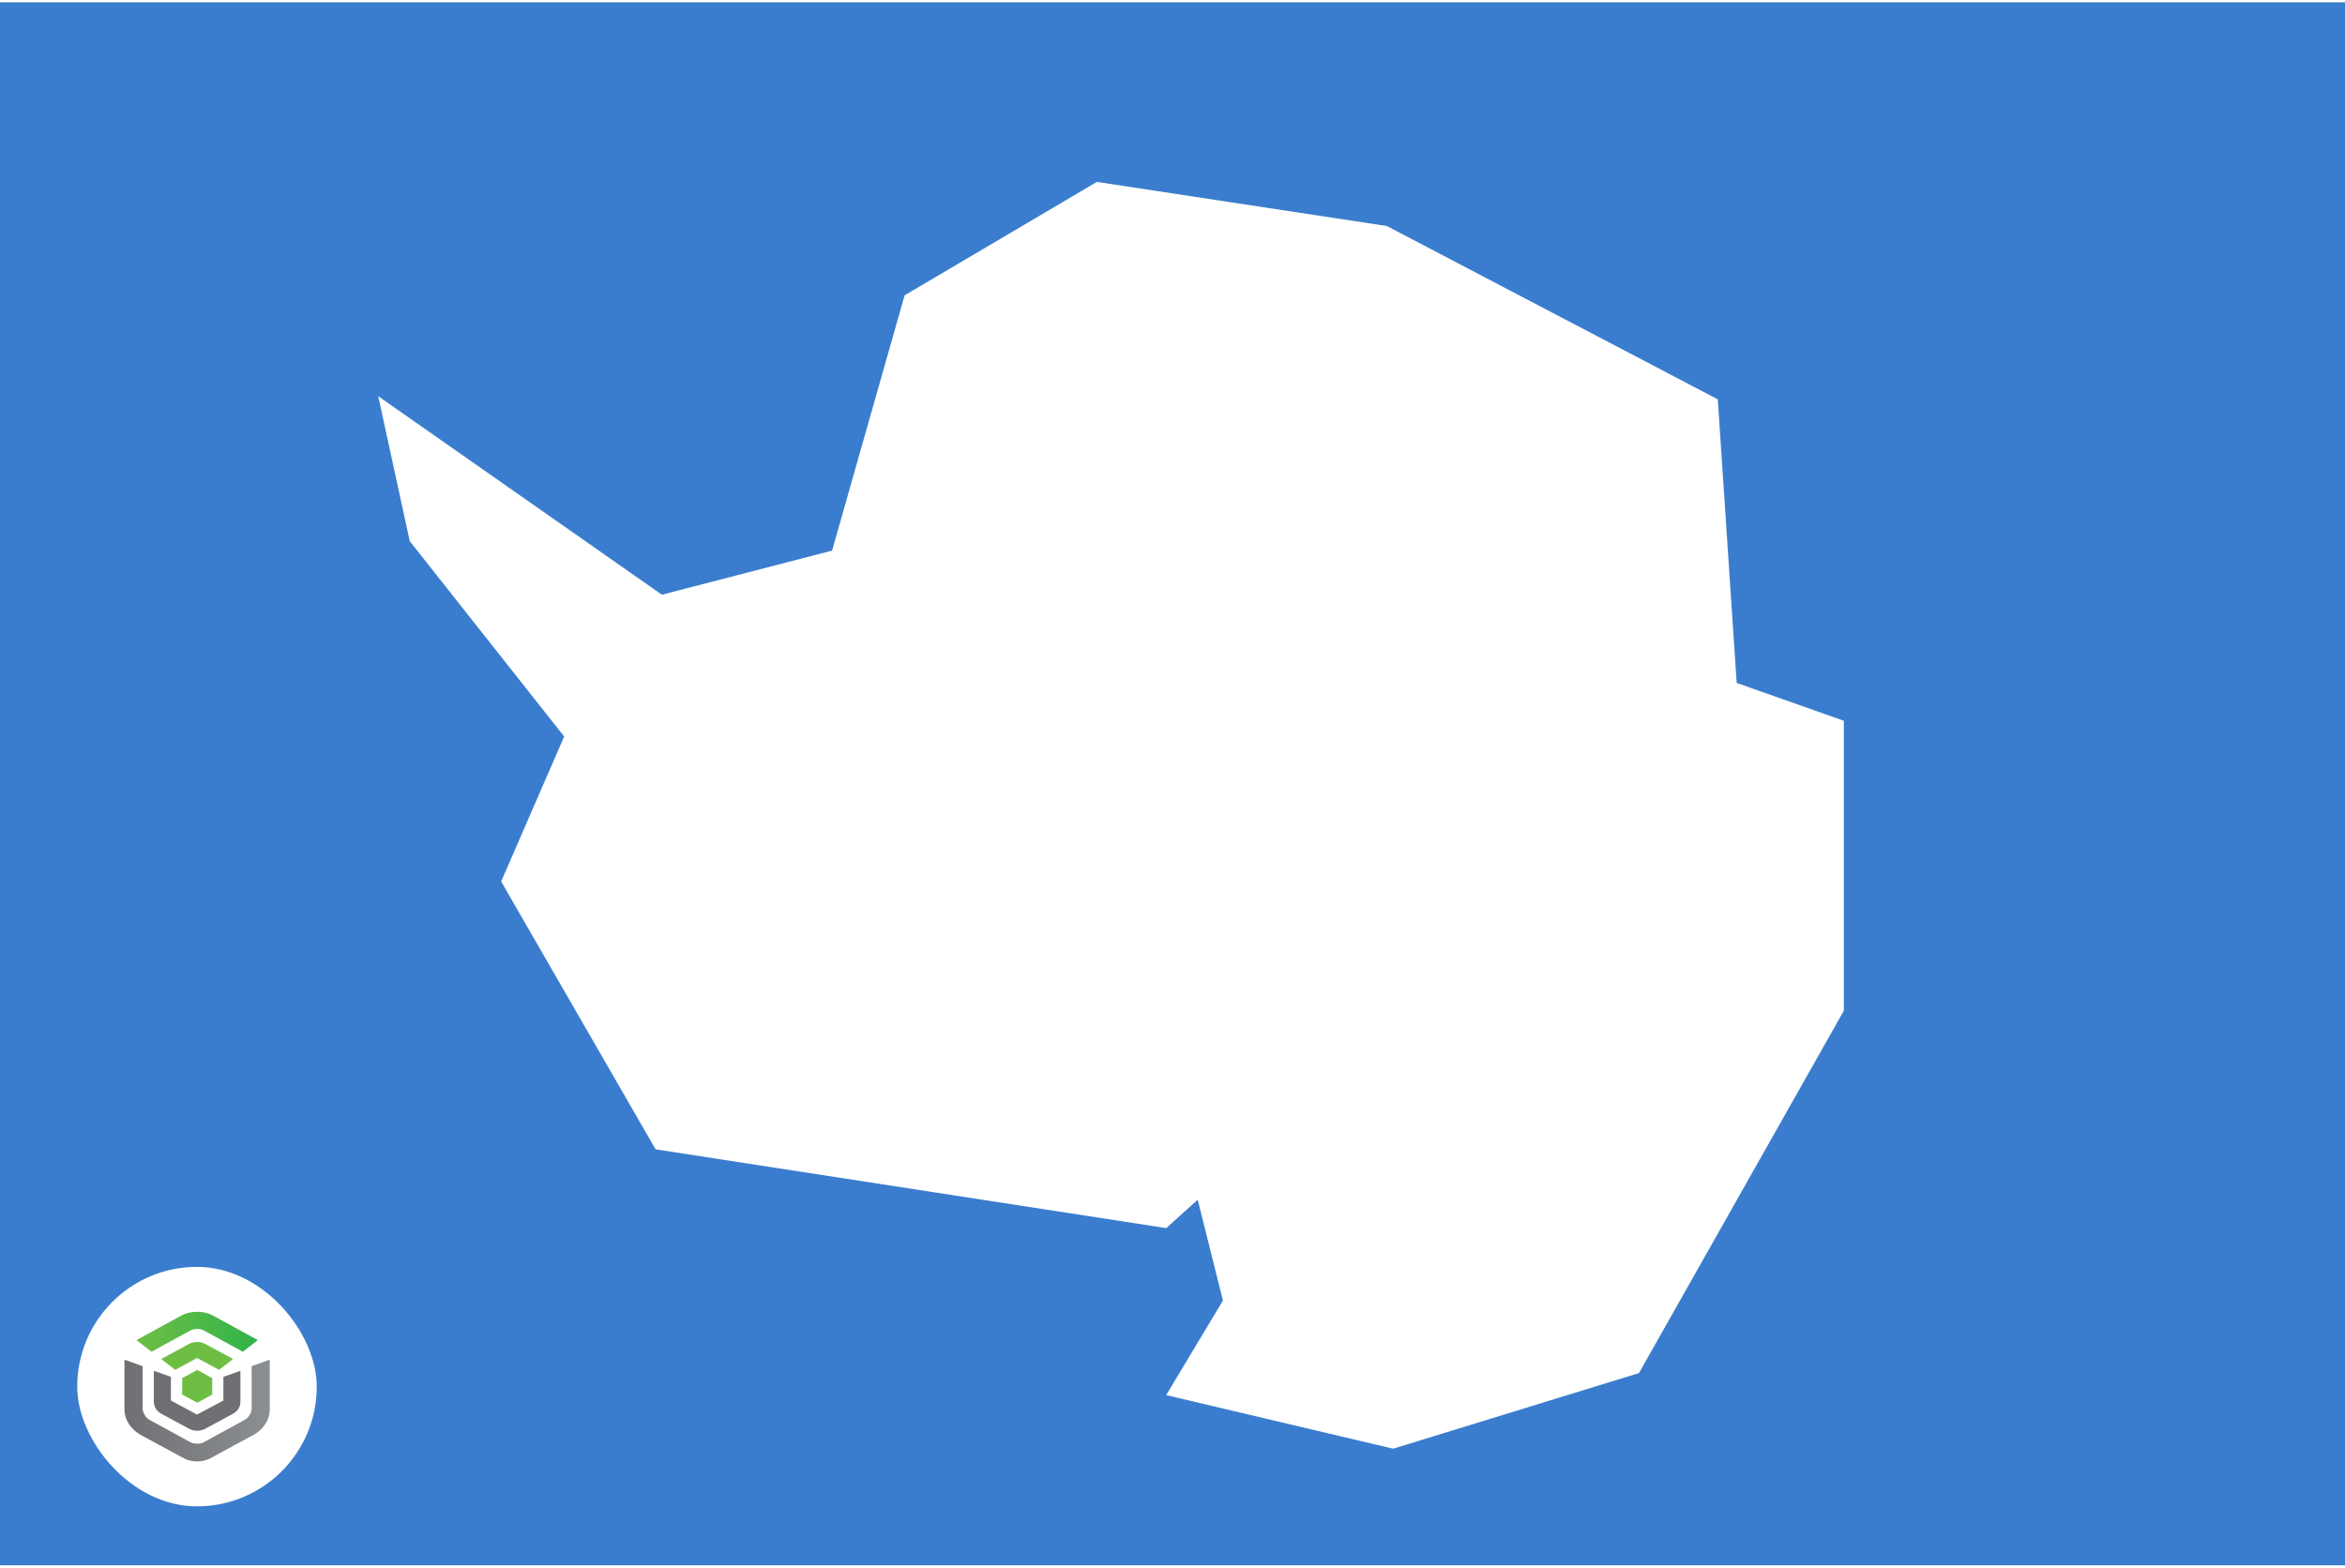 <svg width="513" height="343" viewBox="0 0 513 343" fill="none" xmlns="http://www.w3.org/2000/svg">
<g clip-path="url(#clip0_4026_4477)">
<path d="M0 0.5H513V342.5H0V0.5Z" fill="#3A7DCE"/>
<path d="M82.742 86.689L144.798 130.129L182.032 120.476L197.891 64.625L239.951 39.802L303.387 49.456L375.786 87.379L379.923 149.435L403.367 157.71V221.145L358.548 300.44L304.766 316.988L255.121 305.266L267.532 284.581L262.016 262.516L255.121 268.722L143.419 251.484L109.633 192.875L123.423 161.157L89.637 118.407L82.742 86.689Z" fill="white"/>
<g filter="url(#filter0_d_4026_4477)">
<rect x="16.893" y="273.204" width="52.403" height="52.403" rx="26.202" fill="white"/>
<path d="M33.069 291.721C33.091 291.739 33.12 291.749 33.15 291.749C33.173 291.749 33.196 291.744 33.215 291.732L41.71 287.089C42.412 286.704 43.844 286.704 44.546 287.089L53.036 291.732C53.059 291.744 53.085 291.75 53.111 291.748C53.138 291.746 53.163 291.737 53.183 291.721L56.26 289.338C56.276 289.326 56.289 289.309 56.297 289.291C56.306 289.272 56.309 289.252 56.308 289.232C56.306 289.212 56.299 289.193 56.287 289.177C56.276 289.16 56.261 289.146 56.243 289.135L46.533 283.83C45.594 283.314 44.382 283.029 43.128 283.029C41.875 283.029 40.662 283.312 39.722 283.83L30.01 289.141C29.991 289.151 29.976 289.165 29.965 289.182C29.953 289.199 29.947 289.218 29.945 289.238C29.944 289.258 29.947 289.278 29.955 289.296C29.963 289.315 29.976 289.331 29.992 289.344L33.069 291.721Z" fill="url(#paint0_linear_4026_4477)"/>
<path d="M47.905 295.706C47.934 295.706 47.963 295.697 47.986 295.679L50.86 293.479C50.876 293.467 50.889 293.451 50.897 293.433C50.905 293.415 50.909 293.396 50.907 293.376C50.905 293.357 50.899 293.338 50.888 293.321C50.877 293.305 50.861 293.291 50.843 293.282L44.847 290.04C43.869 289.51 42.388 289.509 41.404 290.04L35.408 293.283C35.39 293.293 35.375 293.307 35.364 293.323C35.353 293.339 35.347 293.358 35.345 293.377C35.343 293.396 35.346 293.416 35.354 293.434C35.362 293.452 35.375 293.468 35.392 293.48L38.268 295.677C38.288 295.692 38.313 295.702 38.339 295.704C38.365 295.706 38.391 295.7 38.414 295.688C38.414 295.688 43.023 293.199 43.054 293.181C43.075 293.168 43.099 293.162 43.124 293.162C43.149 293.162 43.173 293.168 43.194 293.181C43.217 293.195 47.841 295.693 47.841 295.693C47.861 295.704 47.883 295.709 47.905 295.708" fill="url(#paint1_linear_4026_4477)"/>
<path d="M39.888 301.153L43.08 302.899C43.101 302.911 43.124 302.916 43.147 302.916C43.17 302.917 43.193 302.911 43.213 302.899L46.363 301.177C46.383 301.166 46.4 301.15 46.411 301.13C46.423 301.111 46.429 301.089 46.429 301.067V297.626C46.429 297.604 46.422 297.582 46.411 297.563C46.399 297.544 46.383 297.528 46.363 297.517L43.213 295.795C43.193 295.784 43.17 295.779 43.147 295.779C43.124 295.779 43.101 295.784 43.08 295.795L40.462 297.229L39.942 297.464C39.919 297.474 39.9 297.49 39.887 297.51C39.873 297.53 39.866 297.554 39.865 297.578V300.089L39.821 301.04C39.82 301.063 39.826 301.086 39.837 301.106C39.849 301.126 39.866 301.143 39.887 301.155" fill="url(#paint2_linear_4026_4477)"/>
<path d="M40.373 315.162C41.774 315.858 43.962 316.108 45.871 315.162C46.339 314.922 55.612 309.89 55.612 309.89C57.22 308.929 59.02 307.083 59.02 304.311V293.679C59.019 293.659 59.014 293.639 59.004 293.621C58.994 293.604 58.979 293.589 58.961 293.578C58.944 293.566 58.924 293.559 58.903 293.557C58.882 293.554 58.861 293.557 58.841 293.565L55.128 294.901C55.103 294.909 55.082 294.925 55.067 294.945C55.052 294.966 55.044 294.99 55.043 295.015C55.043 295.015 55.093 304.212 55.036 304.458C54.951 305.239 54.278 306.277 53.625 306.632L44.544 311.598C43.842 311.983 42.409 311.983 41.708 311.598L32.626 306.632C31.973 306.275 31.301 305.239 31.217 304.458C31.161 304.212 31.209 295.015 31.209 295.015C31.209 294.99 31.201 294.966 31.186 294.945C31.171 294.925 31.15 294.909 31.125 294.901L27.412 293.565C27.392 293.557 27.37 293.554 27.349 293.556C27.327 293.558 27.307 293.564 27.289 293.576C27.271 293.587 27.256 293.602 27.246 293.62C27.236 293.638 27.23 293.659 27.23 293.679V304.313C27.23 307.085 29.03 308.931 30.637 309.893C30.637 309.893 39.829 314.894 40.37 315.162" fill="url(#paint3_linear_4026_4477)"/>
<path d="M41.481 308.686C41.989 308.936 42.554 309.065 43.127 309.059C43.694 309.064 44.255 308.939 44.76 308.696L50.877 305.394C52.075 304.758 52.598 303.788 52.598 302.611V296.114C52.599 296.094 52.593 296.075 52.584 296.057C52.574 296.04 52.56 296.025 52.543 296.015C52.526 296.003 52.506 295.996 52.485 295.994C52.465 295.991 52.444 295.994 52.424 296.001L48.95 297.238C48.926 297.246 48.905 297.262 48.89 297.282C48.876 297.302 48.867 297.325 48.867 297.35V302.378C48.868 302.399 48.863 302.419 48.852 302.437C48.842 302.455 48.826 302.47 48.807 302.48C48.766 302.498 43.166 305.485 43.166 305.485C43.141 305.496 43.114 305.502 43.086 305.502C43.059 305.502 43.032 305.496 43.007 305.485L37.448 302.477C37.428 302.468 37.412 302.453 37.401 302.435C37.391 302.417 37.385 302.397 37.386 302.376V297.348C37.386 297.323 37.379 297.299 37.364 297.279C37.349 297.259 37.328 297.244 37.304 297.236L33.83 295.999C33.81 295.992 33.789 295.989 33.769 295.992C33.748 295.994 33.728 296.001 33.711 296.012C33.694 296.023 33.68 296.038 33.67 296.055C33.66 296.072 33.655 296.092 33.655 296.111V302.608C33.655 303.786 34.179 304.756 35.377 305.391L41.481 308.686Z" fill="url(#paint4_linear_4026_4477)"/>
</g>
</g>
<defs>
<filter id="filter0_d_4026_4477" x="12.893" y="273.204" width="60.403" height="60.403" filterUnits="userSpaceOnUse" color-interpolation-filters="sRGB">
<feFlood flood-opacity="0" result="BackgroundImageFix"/>
<feColorMatrix in="SourceAlpha" type="matrix" values="0 0 0 0 0 0 0 0 0 0 0 0 0 0 0 0 0 0 127 0" result="hardAlpha"/>
<feOffset dy="4"/>
<feGaussianBlur stdDeviation="2"/>
<feComposite in2="hardAlpha" operator="out"/>
<feColorMatrix type="matrix" values="0 0 0 0 0 0 0 0 0 0 0 0 0 0 0 0 0 0 0.25 0"/>
<feBlend mode="normal" in2="BackgroundImageFix" result="effect1_dropShadow_4026_4477"/>
<feBlend mode="normal" in="SourceGraphic" in2="effect1_dropShadow_4026_4477" result="shape"/>
</filter>
<linearGradient id="paint0_linear_4026_4477" x1="29.945" y1="287.39" x2="56.308" y2="287.39" gradientUnits="userSpaceOnUse">
<stop stop-color="#6FBE44"/>
<stop offset="1" stop-color="#30B34A"/>
</linearGradient>
<linearGradient id="paint1_linear_4026_4477" x1="2488.42" y1="1244.86" x2="5641.38" y2="1244.86" gradientUnits="userSpaceOnUse">
<stop stop-color="#6FBE44"/>
<stop offset="1" stop-color="#30B34A"/>
</linearGradient>
<linearGradient id="paint2_linear_4026_4477" x1="1466.59" y1="2074.47" x2="2035.03" y2="2074.47" gradientUnits="userSpaceOnUse">
<stop stop-color="#6FBE44"/>
<stop offset="1" stop-color="#30B34A"/>
</linearGradient>
<linearGradient id="paint3_linear_4026_4477" x1="27.233" y1="304.669" x2="59.02" y2="304.669" gradientUnits="userSpaceOnUse">
<stop stop-color="#6F7073"/>
<stop offset="1" stop-color="#8C8F91"/>
</linearGradient>
<linearGradient id="paint4_linear_4026_4477" x1="2602.72" y1="4123.51" x2="7274.1" y2="4123.51" gradientUnits="userSpaceOnUse">
<stop stop-color="#6F7073"/>
<stop offset="1" stop-color="#8C8F91"/>
</linearGradient>
<clipPath id="clip0_4026_4477">
<rect width="513" height="342" fill="white" transform="translate(0 0.5)"/>
</clipPath>
</defs>
</svg>
